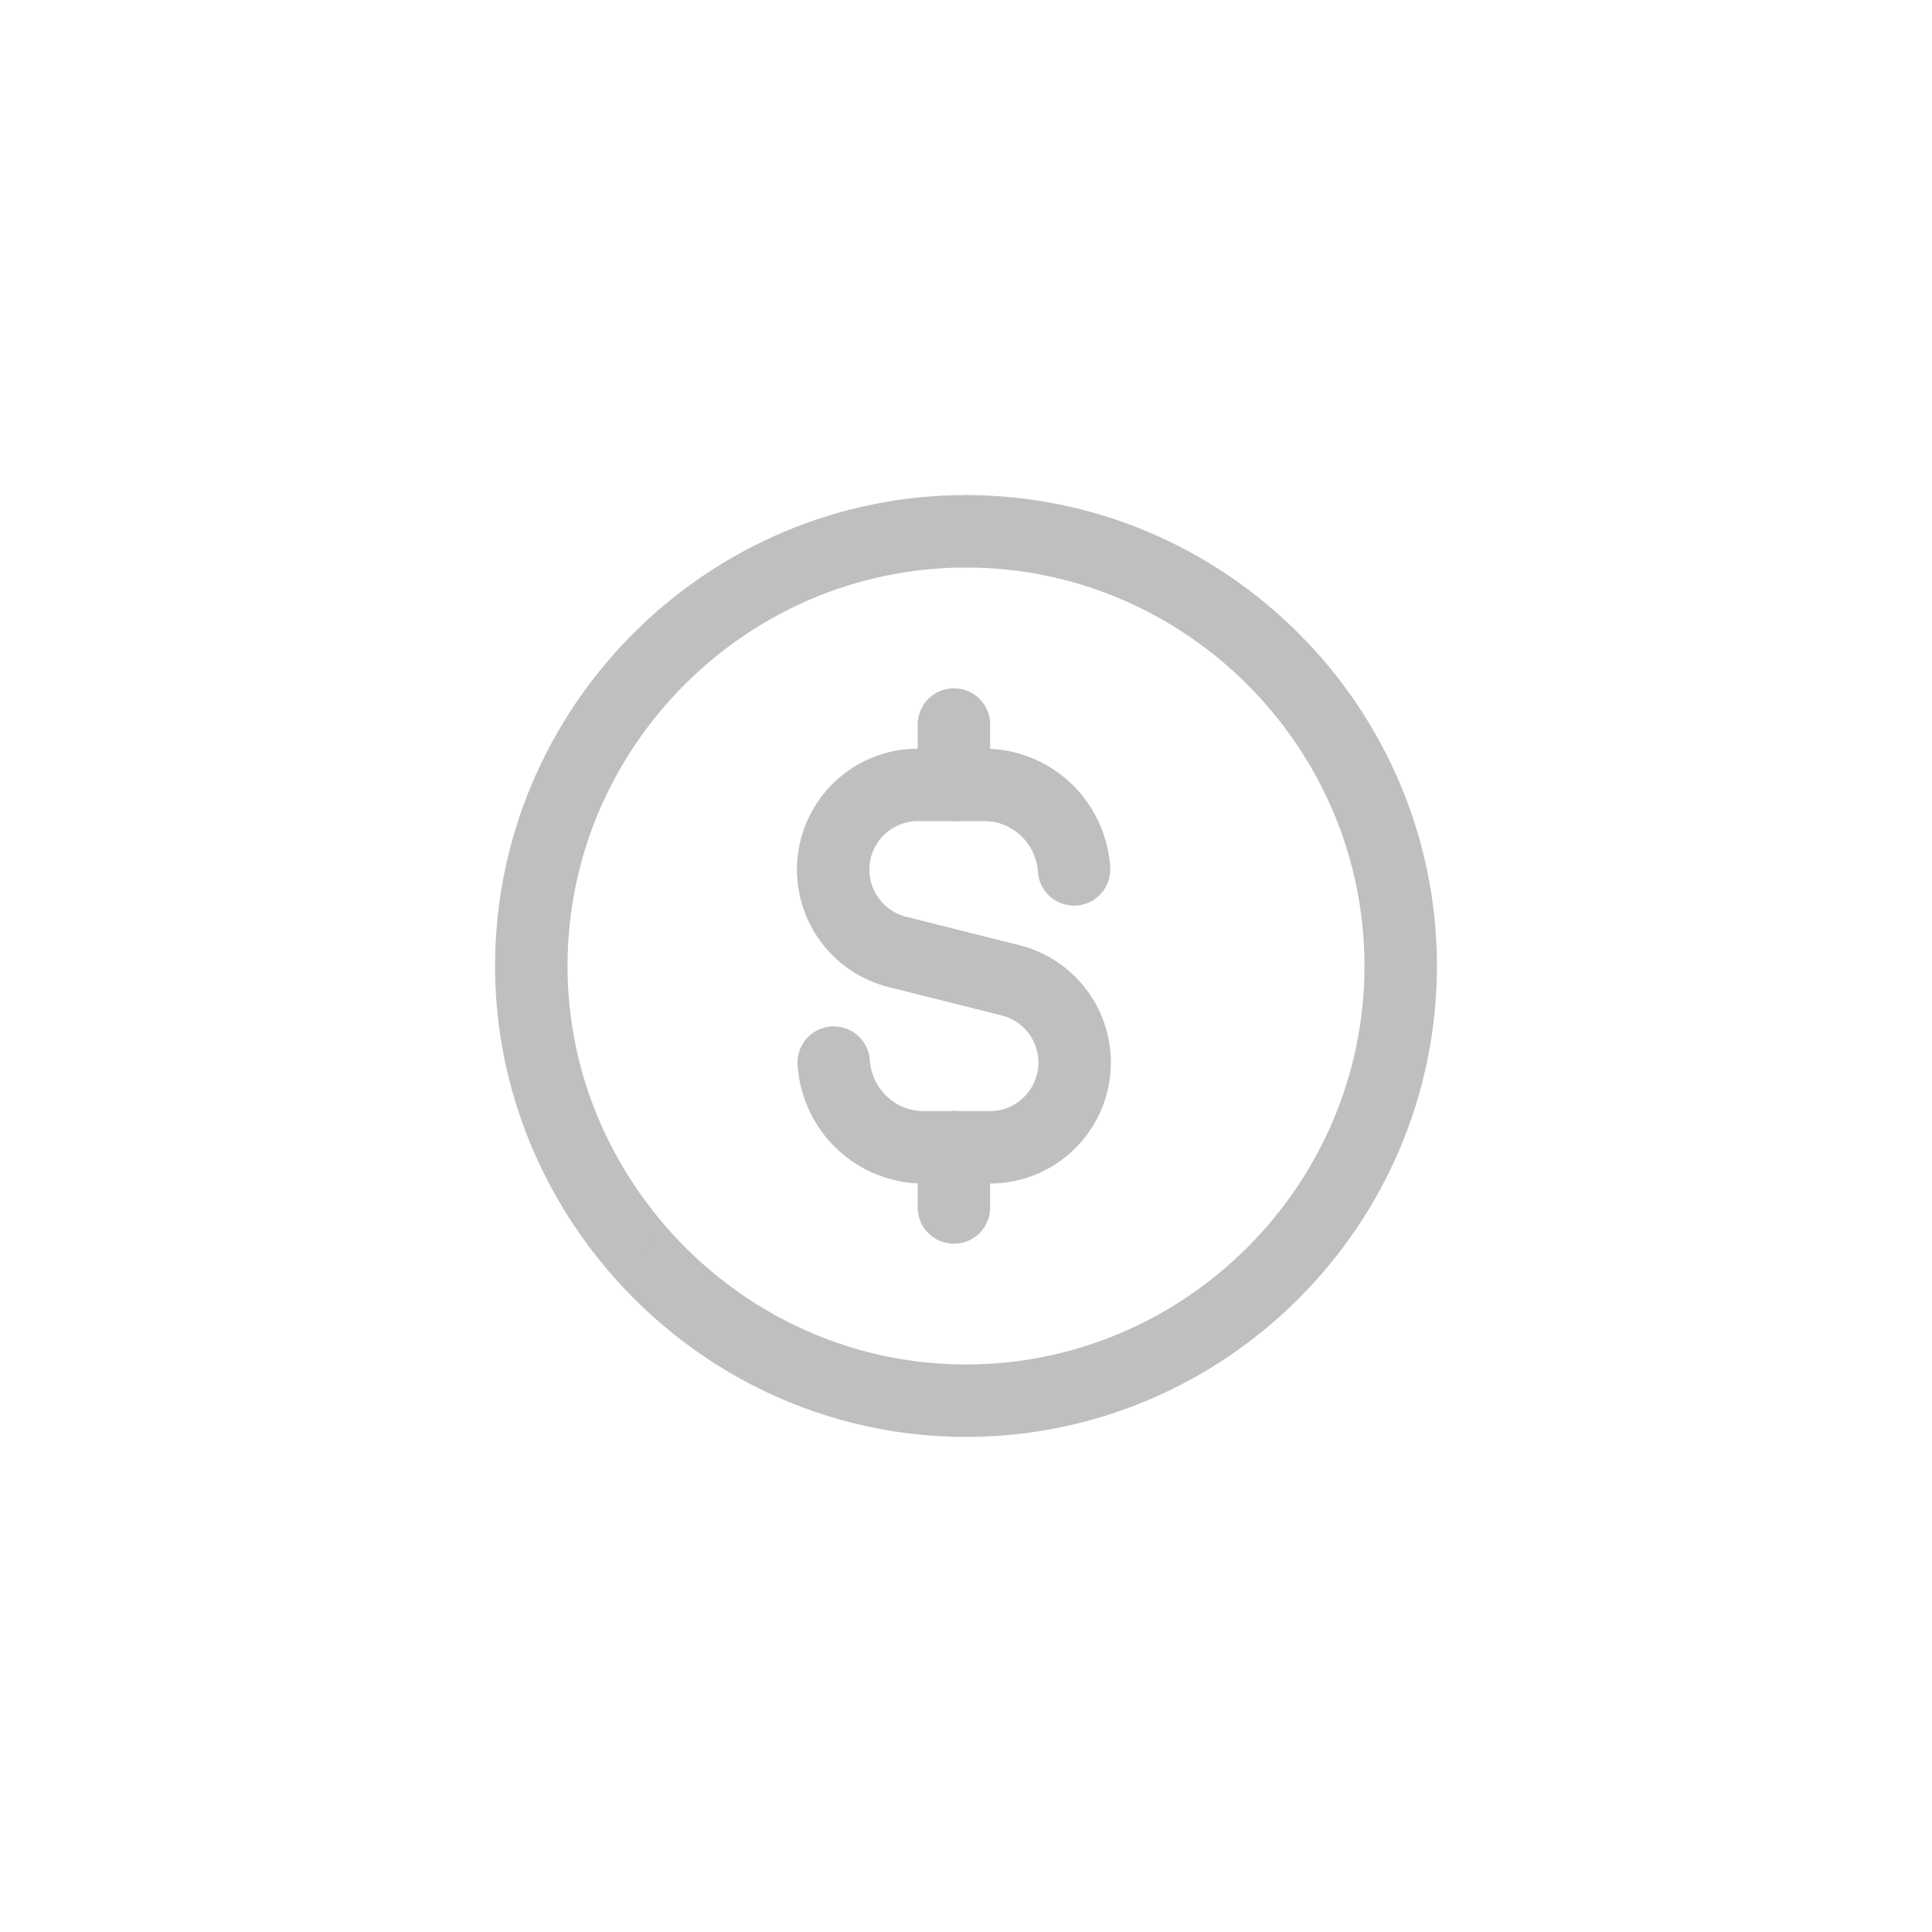 <svg width="40" height="40" viewBox="0 0 40 40" fill="none" xmlns="http://www.w3.org/2000/svg">
<path d="M12.816 25.388C14.462 27.574 17.069 29 20 29C24.95 29 29 24.95 29 20C29 15.05 24.95 11 20 11" stroke="#BFBFBF" stroke-width="1.5" stroke-linecap="round" stroke-linejoin="round"/>
<path d="M12.816 25.388C11.682 23.882 11 22.019 11 20C11 15.05 15.05 11 20 11" stroke="#BFBFBF" stroke-width="1.5" stroke-linecap="round" stroke-linejoin="round"/>
<path d="M19.75 15V16.25" stroke="#BFBFBF" stroke-width="1.5" stroke-linecap="round" stroke-linejoin="round"/>
<path d="M19.75 25V23.75" stroke="#BFBFBF" stroke-width="1.5" stroke-linecap="round" stroke-linejoin="round"/>
<path d="M22.237 18C22.172 17.024 21.367 16.25 20.375 16.25H19.005C18.035 16.25 17.25 17.036 17.25 18.005C17.25 18.81 17.798 19.512 18.578 19.708L20.921 20.296C21.702 20.492 22.249 21.194 22.249 21.999C22.249 22.969 21.463 23.754 20.494 23.754H19.124C18.13 23.754 17.325 22.978 17.261 22" stroke="#BFBFBF" stroke-width="1.5" stroke-linecap="round" stroke-linejoin="round"/>
</svg>
